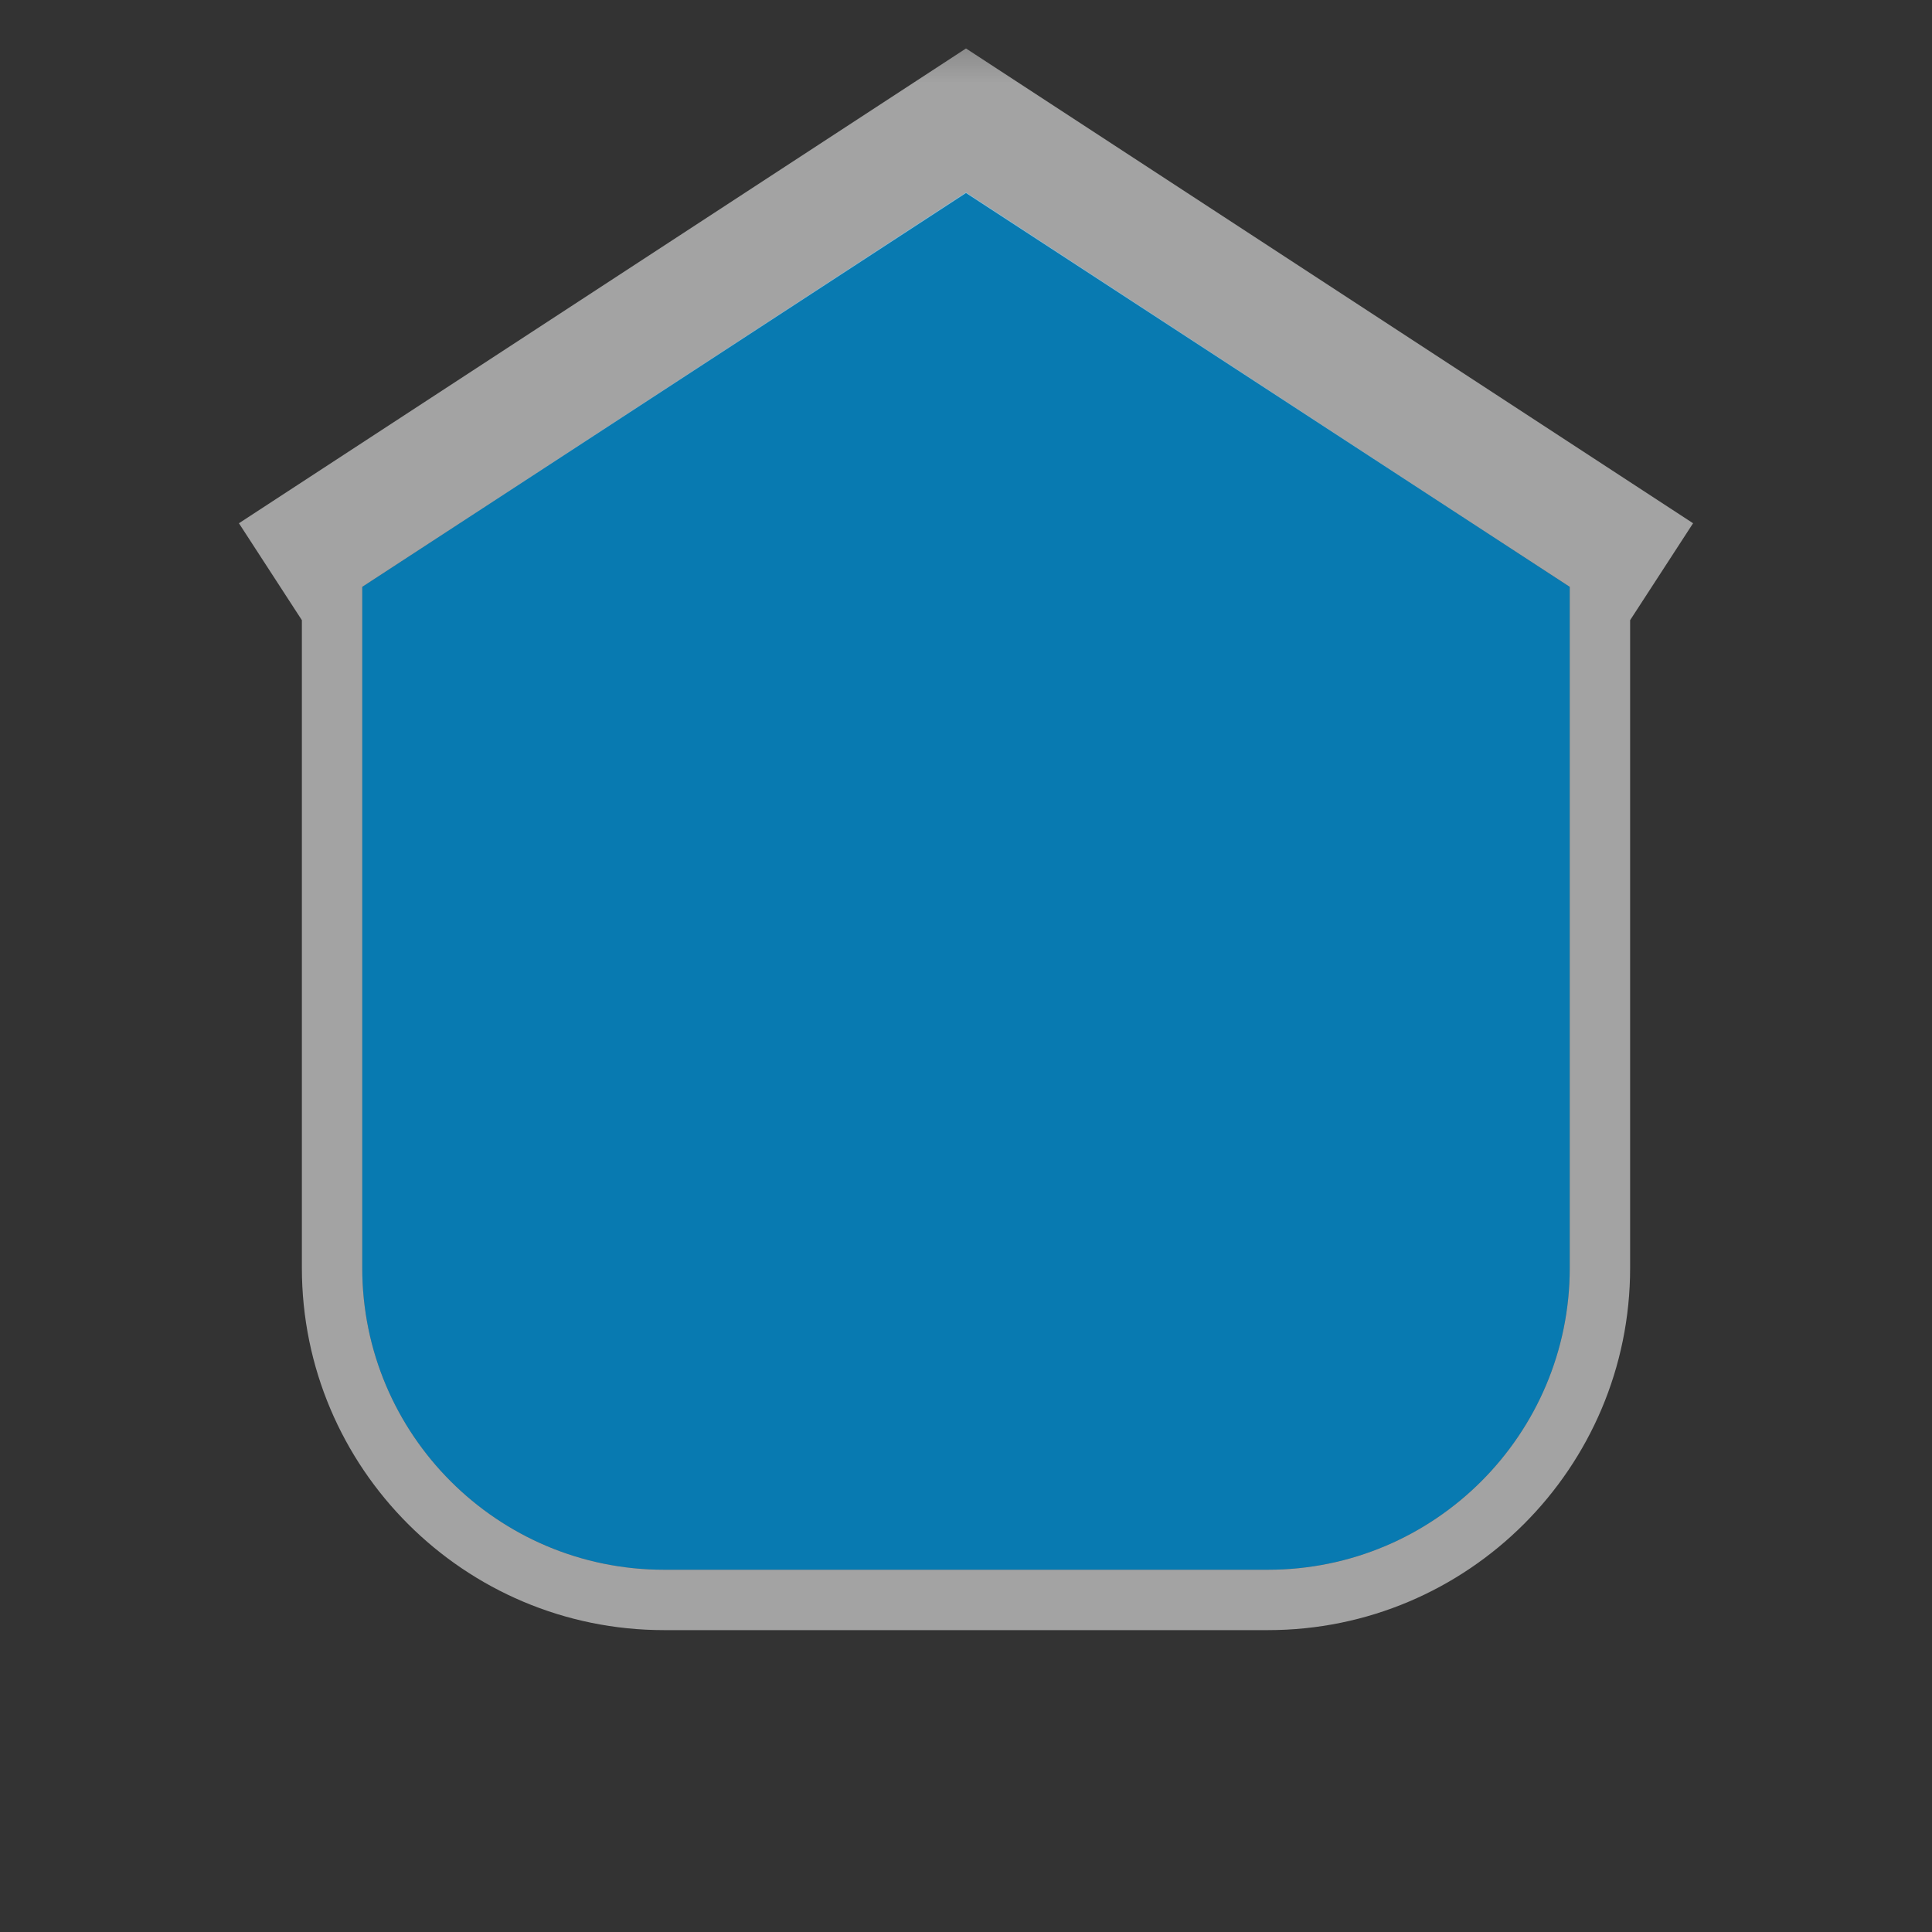 <?xml version="1.0" encoding="UTF-8"?>
<svg xmlns="http://www.w3.org/2000/svg" xmlns:xlink="http://www.w3.org/1999/xlink" width="12" height="12" viewBox="0 0 12 12">
<rect x="0" y="0" width="12" height="12" fill="#333333" stroke="none"/>
<defs>
<filter id="filter-remove-color" x="0%" y="0%" width="100%" height="100%">
<feColorMatrix color-interpolation-filters="sRGB" values="0 0 0 0 1 0 0 0 0 1 0 0 0 0 1 0 0 0 1 0" />
</filter>
<mask id="mask-0">
<g filter="url(#filter-remove-color)">
<rect x="-1.2" y="-1.2" width="14.4" height="14.4" fill="rgb(0%, 0%, 0%)" fill-opacity="0.85"/>
</g>
</mask>
<clipPath id="clip-0">
<rect x="0" y="0" width="12" height="12"/>
</clipPath>
<g id="source-6" clip-path="url(#clip-0)">
<path fill-rule="nonzero" fill="rgb(0%, 52.549%, 78.039%)" fill-opacity="1" d="M 9.75 3.645 L 6 1.195 L 2.25 3.645 L 2.25 7.875 C 2.25 8.91 3.09 9.75 4.125 9.75 L 7.875 9.75 C 8.91 9.75 9.75 8.91 9.75 7.875 Z M 9.75 3.645 "/>
</g>
<mask id="mask-1">
<g filter="url(#filter-remove-color)">
<rect x="-1.2" y="-1.2" width="14.4" height="14.4" fill="rgb(0%, 0%, 0%)" fill-opacity="0.55"/>
</g>
</mask>
<clipPath id="clip-1">
<rect x="0" y="0" width="12" height="12"/>
</clipPath>
<g id="source-10" clip-path="url(#clip-1)">
<path fill-rule="evenodd" fill="rgb(100%, 100%, 100%)" fill-opacity="1" d="M 10.516 3.25 L 6 0.301 L 1.484 3.25 L 1.875 3.852 L 1.875 7.875 C 1.875 9.117 2.883 10.125 4.125 10.125 L 7.875 10.125 C 9.117 10.125 10.125 9.117 10.125 7.875 L 10.125 3.852 Z M 2.25 3.645 L 6 1.199 L 9.75 3.645 L 9.75 7.875 C 9.75 8.91 8.91 9.75 7.875 9.75 L 4.125 9.75 C 3.09 9.75 2.25 8.91 2.25 7.875 Z M 2.25 3.645 "/>
</g>
</defs>
<g mask="url(#mask-0)">
<use xlink:href="#source-6"/>
</g>
<g mask="url(#mask-1)">
<use xlink:href="#source-10"/>
</g>
</svg>
